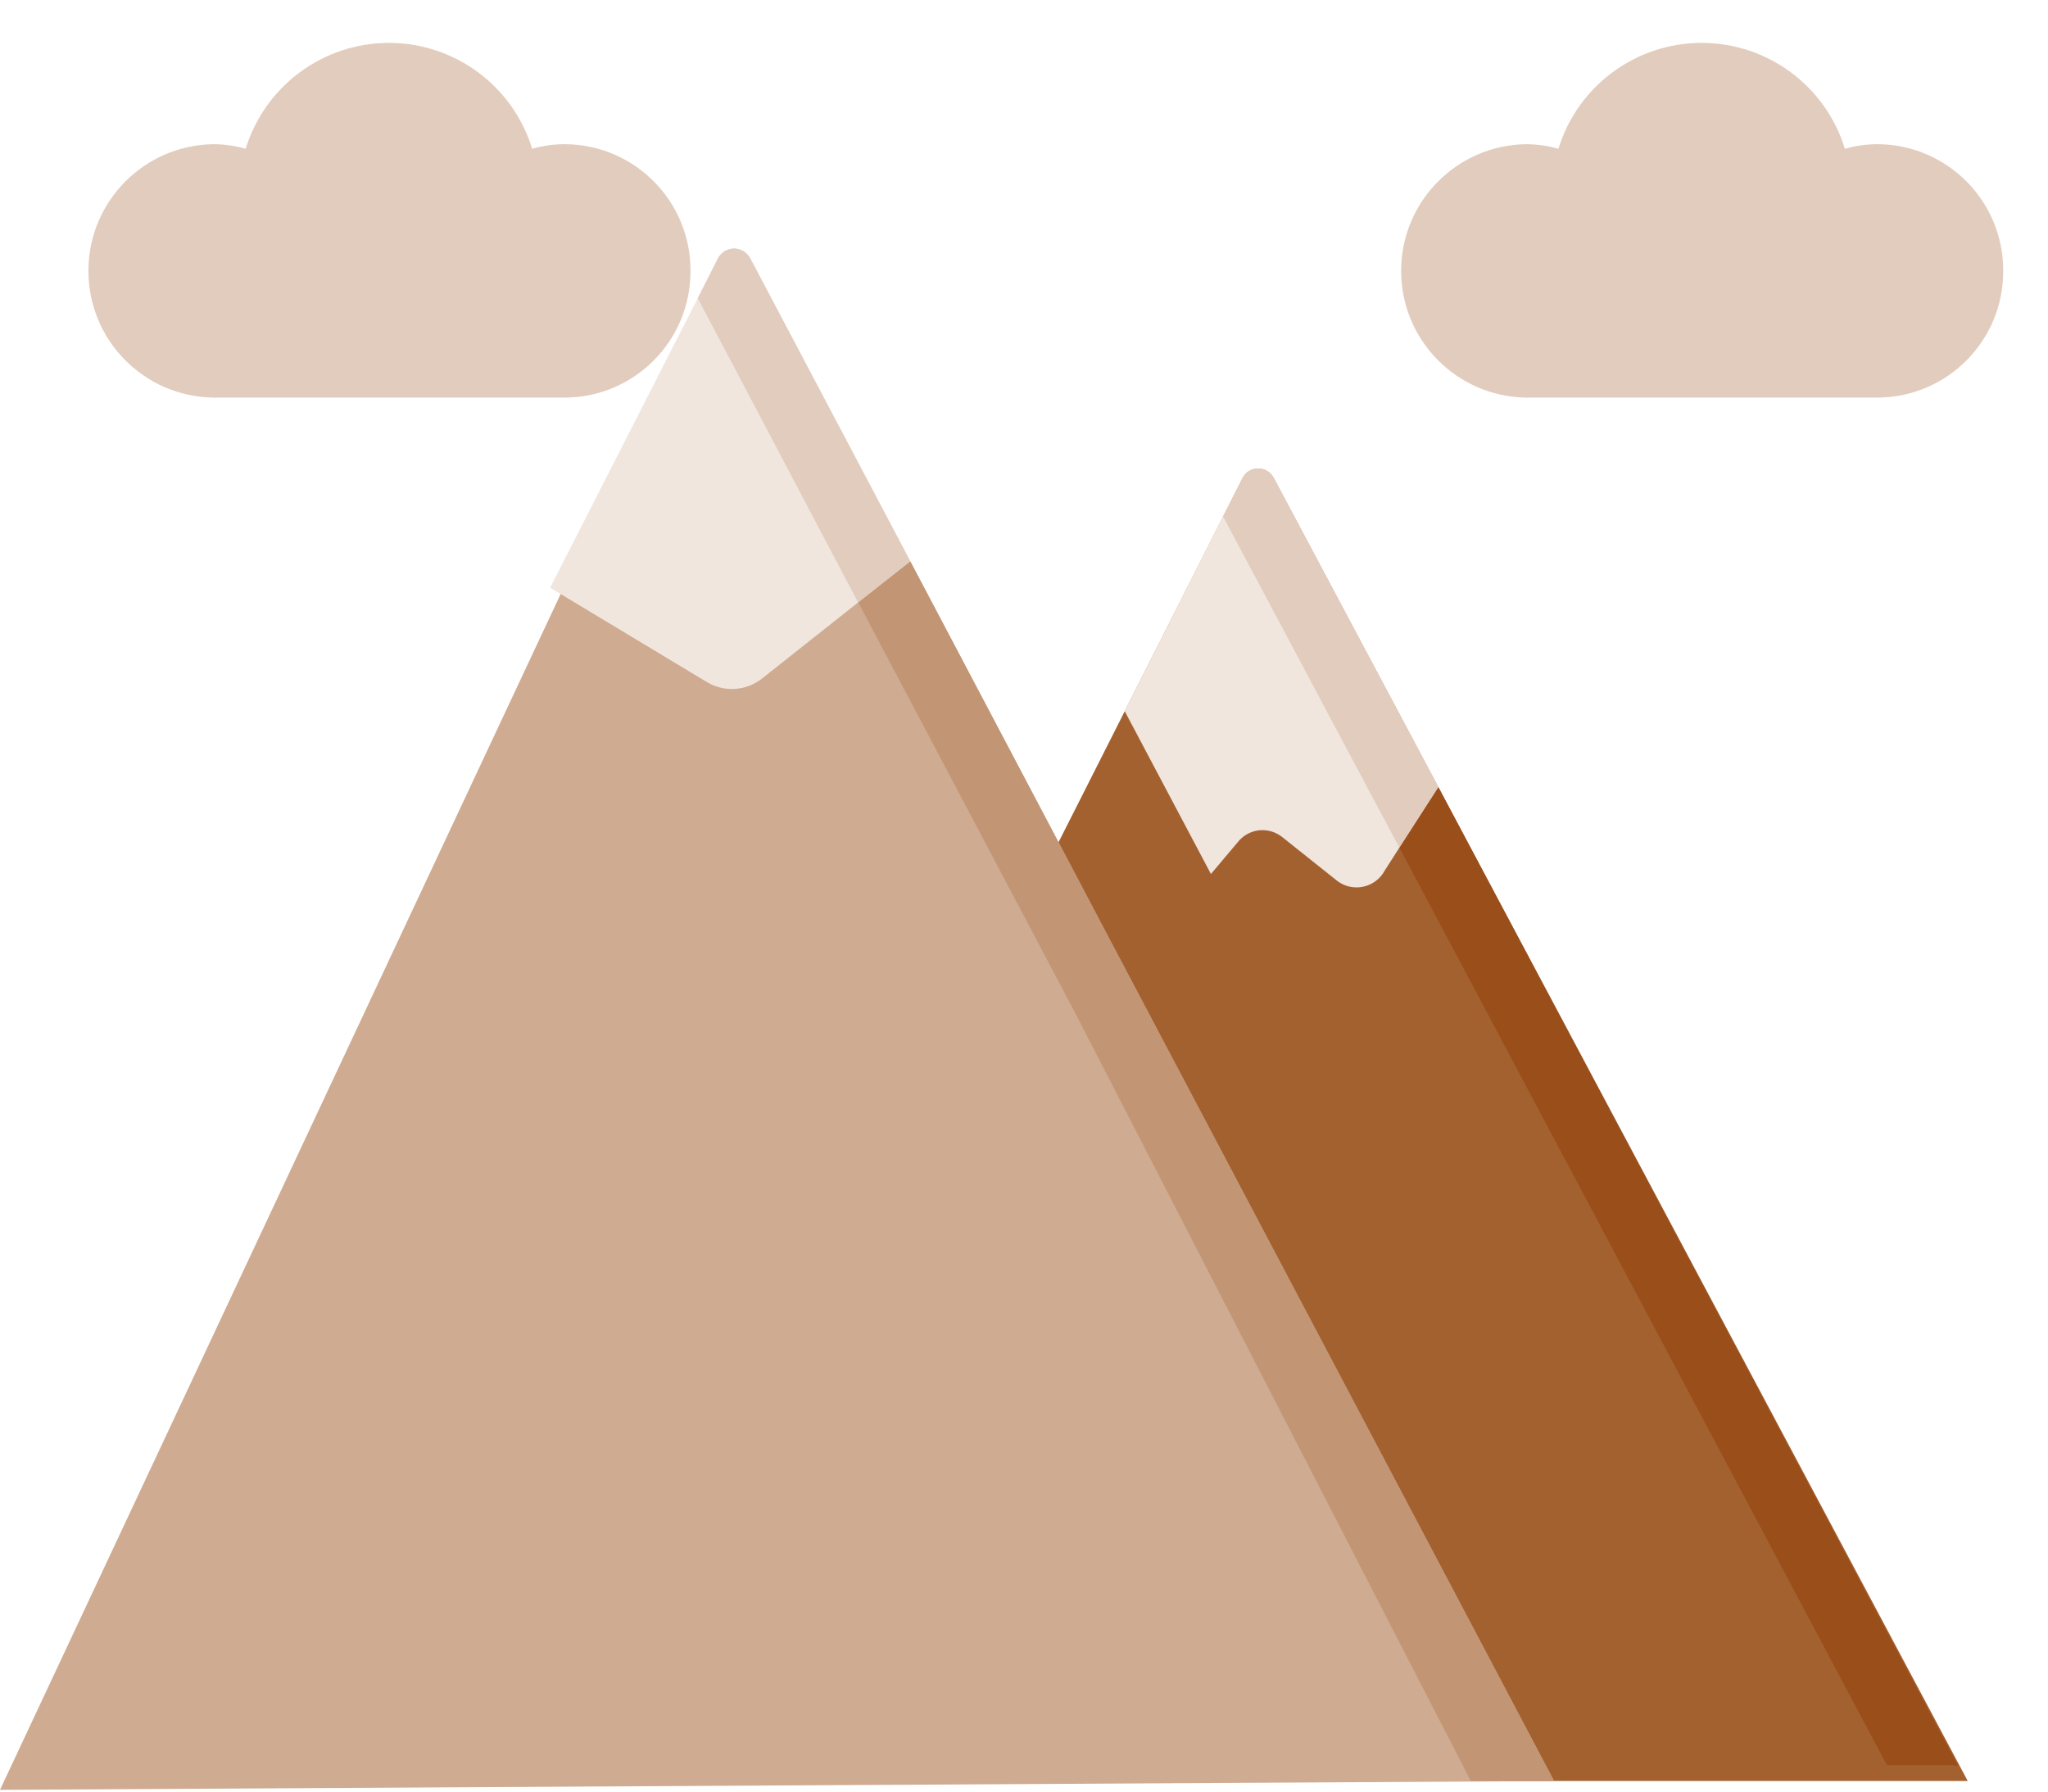 <svg width="40" height="35" viewBox="0 0 40 35" fill="none" xmlns="http://www.w3.org/2000/svg">
<path d="M13.486 5.293C13.491 6.654 12.393 7.762 11.032 7.767H4.16C2.809 7.744 1.727 6.643 1.727 5.292C1.727 3.941 2.81 2.84 4.16 2.817C4.376 2.817 4.59 2.847 4.798 2.907C5.176 1.678 6.311 0.838 7.597 0.838C8.882 0.838 10.017 1.677 10.394 2.907C10.601 2.847 10.816 2.817 11.032 2.817C12.393 2.823 13.492 3.931 13.486 5.292V5.293Z" fill="#E2CCBD"/>
<path d="M24.269 9.34C24.327 9.226 24.444 9.153 24.573 9.153C24.702 9.153 24.82 9.226 24.878 9.34L38.432 34.792H11.408L24.269 9.34Z" fill="#A46130"/>
<path d="M30.352 34.794L14.653 5.051C14.592 4.933 14.47 4.858 14.338 4.858C14.206 4.858 14.083 4.933 14.022 5.051L0 34.966L30.352 34.794Z" fill="#CFAB91"/>
<path d="M28.093 15.376L27.331 16.56L27.047 17.004C26.959 17.169 26.803 17.286 26.621 17.323C26.439 17.361 26.249 17.315 26.104 17.198L25.044 16.353C24.915 16.25 24.75 16.202 24.586 16.221C24.422 16.241 24.272 16.326 24.171 16.457L23.651 17.074L21.967 13.893L23.886 10.089L24.268 9.34C24.326 9.226 24.444 9.153 24.572 9.153C24.701 9.153 24.819 9.226 24.877 9.34L28.092 15.376H28.093Z" fill="#F0E6DE"/>
<path d="M17.779 10.966L16.76 11.769L14.897 13.245C14.582 13.503 14.138 13.532 13.792 13.316L10.745 11.481L13.628 5.825L14.022 5.05C14.083 4.932 14.205 4.857 14.338 4.857C14.471 4.857 14.593 4.932 14.653 5.05L17.779 10.965V10.966Z" fill="#F0E6DE"/>
<path d="M39.125 5.293C39.13 6.654 38.032 7.762 36.671 7.767H29.799C28.449 7.744 27.366 6.643 27.366 5.292C27.366 3.941 28.449 2.84 29.799 2.817C30.015 2.817 30.23 2.847 30.438 2.907C30.814 1.678 31.95 0.838 33.235 0.838C34.521 0.838 35.656 1.677 36.033 2.907C36.24 2.847 36.455 2.817 36.671 2.817C38.032 2.823 39.13 3.932 39.125 5.292V5.293Z" fill="#E2CCBD"/>
<path d="M30.352 34.794C29.646 34.794 29.042 34.794 28.727 34.794L20.977 19.747L20.246 18.363L16.762 11.768L17.78 10.965L20.949 16.972L21.68 18.363L30.354 34.794L30.352 34.794Z" fill="#C29675"/>
<path d="M17.779 10.966L16.76 11.769L13.628 5.825L14.022 5.05C14.083 4.932 14.205 4.857 14.338 4.857C14.471 4.857 14.593 4.932 14.653 5.05L17.779 10.965V10.966Z" fill="#E2CCBD"/>
<path d="M38.246 34.498C38.182 34.487 38.117 34.481 38.052 34.484H36.853L27.331 16.56L28.093 15.376L38.246 34.498Z" fill="#9A4F1A"/>
<path d="M28.093 15.376L27.331 16.56L23.887 10.088L24.269 9.339C24.327 9.225 24.444 9.153 24.573 9.153C24.702 9.153 24.82 9.225 24.878 9.339L28.093 15.375V15.376Z" fill="#E2CCBD"/>
</svg>
